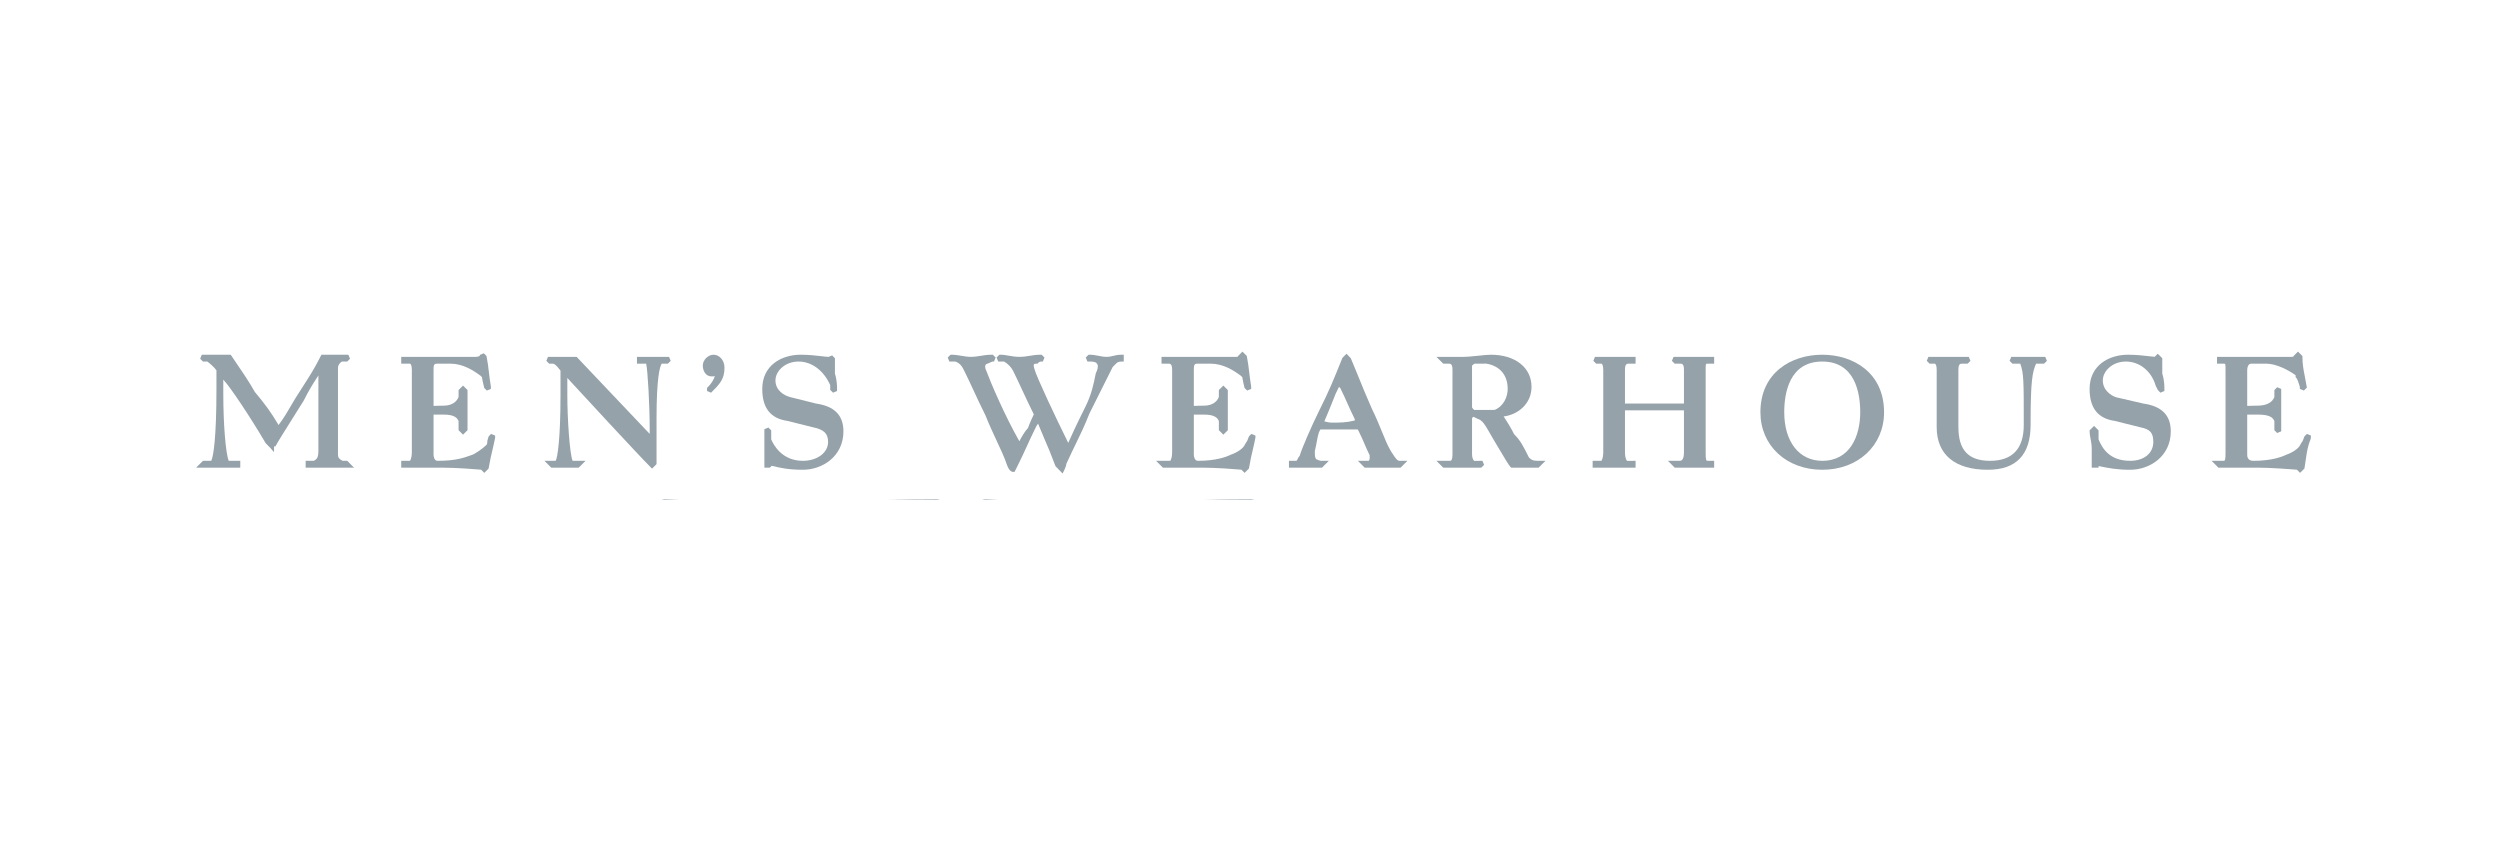 <?xml version="1.0" encoding="UTF-8" standalone="no"?>
<svg width="365px" height="125px" viewBox="0 0 365 125" version="1.1" xmlns="http://www.w3.org/2000/svg" xmlns:xlink="http://www.w3.org/1999/xlink" xmlns:sketch="http://www.bohemiancoding.com/sketch/ns">
    <!-- Generator: Sketch 3.2.2 (9983) - http://www.bohemiancoding.com/sketch -->
    <title>mens-wearhouse</title>
    <desc>Created with Sketch.</desc>
    <defs></defs>
    <g id="Welcome" stroke="none" stroke-width="1" fill="none" fill-rule="evenodd" sketch:type="MSPage">
        <g id="Desktop-HD---Why-Us" sketch:type="MSArtboardGroup" transform="translate(-107, -2135)">
            <g id="mens-wearhouse" sketch:type="MSLayerGroup" transform="translate(107, 2135)">
                <rect id="Rectangle-84" fill="#FFFFFF" sketch:type="MSShapeGroup" x="0" y="0" width="365" height="125"></rect>
                <g transform="translate(28, 51)" fill="#95A2AA" sketch:type="MSShapeGroup">
                    <path d="M2.841,16.28 L1.635,16.28 L0.634,17.277 L7.08,17.277 L7.08,16.28 L5.396,16.28 C4.951,15.212 4.6,10.945 4.6,6.399 L4.6,4.424 L4.635,4.473 C5.542,5.38 8.644,10.036 10.781,13.697 L11.456,14.388 L12.009,15.008 L12.009,14.178 L12.222,14.178 L12.316,13.986 C12.542,13.54 13.829,11.491 15.075,9.509 L16.346,7.483 C17.102,5.973 17.649,5.084 18.486,3.818 L18.486,14.765 C18.486,15.835 18.258,16.051 17.817,16.28 L16.626,16.28 L16.626,17.277 L23.689,17.277 L22.695,16.28 L22.014,16.28 C21.502,16.014 21.344,15.797 21.344,15.383 L21.344,2.681 C21.344,2.25 21.796,1.812 21.931,1.785 L22.693,1.785 L23.104,1.375 L22.861,0.789 L18.928,0.789 L18.832,0.978 C17.932,2.775 17.194,3.919 16.262,5.368 C15.915,5.903 15.544,6.48 15.124,7.151 C14.909,7.509 14.71,7.849 14.517,8.181 C13.939,9.177 13.429,10.052 12.669,11.051 C11.535,9.118 10.61,7.905 9.207,6.228 C8.28,4.605 7.506,3.475 6.688,2.277 C6.4,1.855 6.101,1.418 5.783,0.942 L5.68,0.789 L1.465,0.789 L1.223,1.377 L1.635,1.785 L2.279,1.785 C2.638,2.063 3.354,2.666 3.602,3.079 L3.602,5.779 C3.602,12.947 3.153,15.682 2.841,16.28" id="Fill-1"></path>
                    <path d="M154.638,21.857 C151.956,21.857 149.669,21.895 147.522,21.943 L155.124,21.943 C154.966,21.907 154.818,21.857 154.638,21.857" id="Fill-3"></path>
                    <path d="M108.749,21.857 C105.958,21.857 103.609,21.895 101.415,21.943 L109.245,21.943 C109.038,21.884 108.857,21.857 108.749,21.857" id="Fill-4"></path>
                    <path d="M69.059,21.857 C68.879,21.857 68.732,21.907 68.573,21.943 L71.308,21.943 C70.584,21.917 69.848,21.889 69.059,21.857" id="Fill-5"></path>
                    <path d="M115.88,21.857 C115.7,21.857 115.552,21.907 115.394,21.943 L117.81,21.943 C117.175,21.917 116.536,21.889 115.88,21.857" id="Fill-6"></path>
                    <path d="M31.851,16.28 L30.579,16.28 L30.579,17.277 L36.504,17.277 C38.675,17.277 41.606,17.52 42.241,17.574 L42.705,18.038 L43.336,17.408 L43.354,17.299 C43.538,16.197 43.726,15.41 43.908,14.648 C44.033,14.123 44.158,13.597 44.289,12.906 L44.289,12.594 L43.7,12.351 L43.391,12.663 L43.31,12.796 C43.15,13.273 43.135,13.47 43.135,13.64 C43.135,13.708 43.135,13.748 43.041,13.942 C42.46,14.51 41.583,15.094 41.047,15.367 C40.918,15.41 40.785,15.459 40.643,15.509 C39.743,15.834 38.507,16.28 35.883,16.28 C35.421,16.28 35.298,15.692 35.298,15.383 L35.298,9.531 L36.814,9.531 C38.38,9.531 38.792,10.061 38.951,10.485 L38.951,11.807 L39.604,12.463 L40.258,11.807 L40.258,5.948 L39.604,5.293 L38.951,5.948 L38.951,6.959 C38.661,7.741 37.848,8.224 36.814,8.224 L35.298,8.257 L35.298,2.99 C35.298,2.264 35.351,2.094 35.883,2.094 L37.745,2.094 C39.563,2.094 41.076,3.051 42.15,3.853 L42.371,4.074 C42.421,4.507 42.633,5.366 42.679,5.553 L42.703,5.646 L43.08,6.021 L43.667,5.779 L43.664,5.414 C43.522,4.568 43.446,3.916 43.376,3.311 C43.291,2.594 43.213,1.918 43.043,1.066 L43.021,0.964 L42.64,0.579 L42.051,0.822 L42.051,0.959 C41.941,1.02 41.747,1.099 41.464,1.099 L30.579,1.099 L30.579,2.094 L31.851,2.094 C31.958,2.094 32.129,2.338 32.129,2.99 L32.129,15.074 C32.129,15.857 31.895,16.242 31.851,16.28" id="Fill-11"></path>
                    <path d="M53.122,16.28 L51.489,16.28 L52.482,17.277 L56.492,17.277 L57.486,16.28 L55.603,16.28 C55.171,15.33 54.83,9.984 54.83,6.708 L54.83,4.183 C57.097,6.644 65.106,15.327 66.956,17.176 L67.2,17.421 L67.854,16.765 L67.854,10.117 C67.854,4.153 68.33,2.532 68.606,2.094 L69.514,2.094 L69.924,1.684 L69.681,1.099 L64.996,1.099 L64.996,2.094 L66.343,2.094 C66.575,3.143 66.856,8.231 66.856,11.666 L66.856,12.35 L56.185,1.099 L52.007,1.099 L51.765,1.684 L52.175,2.094 L52.627,2.094 C52.83,2.094 53.061,2.094 53.833,3.105 L53.833,6.708 C53.833,13.011 53.404,15.845 53.122,16.28" id="Fill-12"></path>
                    <path d="M75.228,5.637 L75.228,6.089 L75.815,6.332 C77.081,5.07 77.775,4.374 77.775,2.681 C77.775,1.512 76.952,0.789 76.191,0.789 C75.377,0.789 74.608,1.558 74.608,2.371 C74.608,3.158 75.046,3.953 75.881,3.953 C76.029,3.953 76.193,3.953 76.364,3.921 C76.234,4.342 75.95,4.915 75.329,5.536 L75.228,5.637" id="Fill-13"></path>
                    <path d="M93.488,0.89 L92.985,1.099 L92.935,1.099 C92.729,1.099 92.387,1.057 91.952,1.007 C91.172,0.915 90.105,0.789 88.905,0.789 C86.11,0.789 83.29,2.331 83.29,5.779 C83.29,8.572 84.502,10.102 86.962,10.451 L90.697,11.383 C92.284,11.7 92.902,12.301 92.902,13.525 C92.902,15.096 91.317,16.28 89.216,16.28 C86.171,16.28 84.936,13.958 84.597,13.148 L84.597,11.835 L84.188,11.422 L83.6,11.666 L83.6,17.277 L84.398,17.277 L84.669,17.004 C85.848,17.299 87.107,17.586 89.216,17.586 C92.087,17.586 95.14,15.62 95.14,11.977 C95.14,9.632 93.826,8.303 91.158,7.923 L87.437,6.994 C86.364,6.727 85.217,5.941 85.217,4.539 C85.217,3.21 86.575,1.785 88.594,1.785 C90.512,1.785 92.276,3.103 93.211,5.231 L93.211,5.921 L93.623,6.332 L94.21,6.089 L94.21,5.779 C94.21,5.464 94.21,4.52 93.899,3.554 L93.899,1.3 L93.488,0.89" id="Fill-14"></path>
                    <path d="M142.856,16.28 L140.788,16.28 L141.782,17.277 L147.507,17.277 C149.68,17.277 152.612,17.52 153.243,17.575 L153.709,18.037 L154.342,17.408 L154.36,17.299 C154.543,16.195 154.73,15.406 154.912,14.645 C155.036,14.119 155.161,13.597 155.292,12.906 L155.292,12.594 L154.703,12.351 L154.394,12.663 L154.311,12.797 C154.136,13.321 154.077,13.405 153.994,13.52 C153.924,13.615 153.843,13.728 153.711,13.992 C153.461,14.49 152.633,15.07 151.693,15.387 C151.025,15.719 149.513,16.28 146.887,16.28 C146.423,16.28 146.3,15.692 146.3,15.383 L146.3,9.531 L147.817,9.531 C149.385,9.531 149.797,10.061 149.954,10.485 L149.954,11.807 L150.608,12.463 L151.263,11.807 L151.263,5.948 L150.608,5.293 L149.954,5.948 L149.954,6.961 C149.666,7.741 148.854,8.224 147.817,8.224 L146.3,8.257 L146.3,2.99 C146.3,2.264 146.355,2.094 146.887,2.094 L148.748,2.094 C150.566,2.094 152.078,3.051 153.155,3.853 L153.376,4.074 C153.427,4.507 153.637,5.366 153.685,5.553 L153.707,5.646 L154.086,6.021 L154.673,5.779 L154.669,5.414 C154.527,4.568 154.452,3.916 154.381,3.311 C154.296,2.594 154.217,1.918 154.048,1.066 L154.027,0.964 L153.398,0.334 L152.745,0.99 L152.745,1.057 C152.708,1.073 152.627,1.099 152.469,1.099 L141.581,1.099 L141.581,2.094 L142.547,2.094 C142.835,2.094 143.132,2.094 143.132,2.99 L143.132,15.074 C143.132,15.857 142.899,16.242 142.856,16.28" id="Fill-15"></path>
                    <path d="M171.845,16.28 L170.245,16.28 L171.239,17.277 L176.487,17.277 L177.481,16.28 L176.343,16.28 C176.008,16.28 175.772,15.942 175.315,15.24 L175.088,14.898 C174.605,14.095 174.209,13.12 173.748,11.989 C173.349,11.006 172.895,9.894 172.318,8.736 C171.583,7.087 170.969,5.573 170.374,4.108 C169.975,3.123 169.596,2.189 169.219,1.307 L168.592,0.646 L168.039,1.199 L167.962,1.314 C166.727,4.399 166.107,5.948 164.563,9.033 C163.556,11.044 161.999,14.624 161.765,15.527 C161.617,15.694 161.536,15.857 161.462,16.005 C161.41,16.109 161.367,16.195 161.304,16.28 L160.186,16.28 L160.186,17.277 L165.015,17.277 L166.009,16.28 L164.87,16.28 C164.741,16.28 164.415,16.159 164.16,16.037 C164.1,15.955 163.974,15.739 163.974,15.383 L163.965,14.849 C164.103,14.294 164.181,13.861 164.253,13.47 C164.338,12.993 164.413,12.582 164.559,12.129 L164.773,11.7 L170.24,11.7 L170.454,12.13 C170.761,12.742 170.991,13.279 171.221,13.815 C171.447,14.341 171.672,14.869 171.97,15.464 L171.97,15.994 C171.97,15.999 171.961,16.125 171.845,16.28 L171.845,16.28 Z M169.798,10.402 L169.75,10.402 C168.549,10.703 167.656,10.703 166.421,10.703 C166.095,10.703 165.66,10.604 165.353,10.521 C165.706,9.734 166.252,8.368 166.749,7.127 C166.894,6.686 167.115,6.244 167.312,5.855 C167.382,5.713 167.443,5.588 167.496,5.479 L167.69,5.673 C168.136,6.57 168.442,7.26 168.74,7.927 C169.039,8.6 169.348,9.293 169.798,10.198 L169.798,10.402 L169.798,10.402 Z" id="Fill-16"></path>
                    <path d="M195.601,5.47 C195.601,2.671 193.22,0.789 189.677,0.789 C189.227,0.789 188.582,0.856 187.9,0.929 C187.11,1.012 186.293,1.099 185.646,1.099 L181.714,1.099 L182.713,2.094 L183.475,2.094 C183.763,2.094 184.062,2.094 184.062,2.99 L184.062,15.383 C184.062,16.036 183.891,16.28 183.784,16.28 L181.718,16.28 L182.712,17.277 L188.267,17.277 L188.68,16.866 L188.437,16.28 L187.228,16.285 C187.139,16.241 186.919,15.87 186.919,15.383 L186.919,10.117 C186.919,10.016 187.031,9.888 187.137,9.851 L187.708,10.135 C188.435,10.375 188.694,10.794 189.8,12.729 L190.001,13.081 C190.239,13.477 190.494,13.911 190.752,14.344 C191.698,15.944 192.29,16.932 192.535,17.176 L192.635,17.277 L196.639,17.277 L197.64,16.28 L196.497,16.28 C195.745,16.28 195.502,16.071 195.229,15.8 C194.342,14.025 193.993,13.335 193.06,12.392 C192.544,11.367 192.033,10.557 191.534,9.802 C193.626,9.54 195.601,7.962 195.601,5.47 L195.601,5.47 Z M190.228,8.845 L187.222,8.848 C187.156,8.823 187.018,8.652 186.919,8.482 L186.915,2.395 C186.94,2.331 187.112,2.192 187.283,2.094 L188.998,2.09 C190.984,2.421 192.123,3.767 192.123,5.779 C192.123,6.828 191.624,8.251 190.228,8.845 L190.228,8.845 Z" id="Fill-17"></path>
                    <path d="M205.8,16.28 L204.525,16.28 L204.525,17.277 L210.795,17.277 L210.795,16.28 L209.558,16.287 C209.477,16.242 209.245,15.857 209.245,15.074 L209.245,8.911 L217.858,8.911 L217.858,15.074 C217.858,15.437 217.8,16.28 217.272,16.28 L215.513,16.28 L216.507,17.277 L222.267,17.277 L222.267,16.28 L221.304,16.28 C221.086,16.28 221.027,16.129 221.027,15.074 L221.027,2.99 C221.027,2.094 221.027,2.094 221.304,2.094 L222.267,2.094 L222.267,1.099 L216.341,1.099 L216.098,1.684 L216.509,2.094 L217.272,2.094 C217.561,2.094 217.858,2.094 217.858,2.99 L217.858,7.914 L209.245,7.914 L209.245,2.99 C209.245,2.094 209.543,2.094 209.832,2.094 L210.795,2.094 L210.795,1.099 L204.869,1.099 L204.626,1.684 L205.037,2.094 L205.8,2.094 C205.907,2.094 206.076,2.338 206.076,2.99 L206.076,15.074 C206.076,15.857 205.844,16.242 205.8,16.28" id="Fill-18"></path>
                    <path d="M247.072,9.188 C247.072,3.385 242.538,0.789 238.046,0.789 C233.554,0.789 229.021,3.385 229.021,9.188 C229.021,14.053 232.816,17.586 238.046,17.586 C243.277,17.586 247.072,14.053 247.072,9.188 L247.072,9.188 Z M232.499,9.188 C232.499,6.423 233.221,1.785 238.046,1.785 C242.871,1.785 243.594,6.423 243.594,9.188 C243.594,12.616 242.135,16.28 238.046,16.28 C234.678,16.28 232.499,13.496 232.499,9.188 L232.499,9.188 Z" id="Fill-19"></path>
                    <path d="M258.512,2.094 L259.274,2.094 L259.684,1.684 L259.441,1.099 L253.55,1.099 L253.307,1.684 L253.717,2.094 L254.481,2.094 C254.587,2.094 254.757,2.338 254.757,2.99 L254.757,11.356 C254.757,15.374 257.41,17.586 262.232,17.586 C266.369,17.586 268.467,15.387 268.467,11.046 L268.467,10.736 C268.467,4.714 268.724,3.263 269.27,2.094 L270.436,2.094 L270.847,1.684 L270.604,1.099 L265.644,1.099 L265.401,1.684 L265.811,2.094 L266.958,2.094 C267.47,3.477 267.47,4.663 267.47,10.736 L267.47,11.046 C267.47,14.519 265.811,16.28 262.543,16.28 C259.393,16.28 257.925,14.715 257.925,11.356 L257.925,2.99 C257.925,2.094 258.224,2.094 258.512,2.094" id="Fill-20"></path>
                    <path d="M277.735,11.179 L277.082,11.835 L277.082,11.977 C277.082,12.285 277.148,12.648 277.218,13.033 C277.3,13.473 277.391,13.975 277.391,14.454 L277.391,17.277 L278.389,17.277 L278.389,17.043 L278.477,17.061 C279.795,17.331 281.04,17.586 283.005,17.586 C285.879,17.586 288.933,15.62 288.933,11.977 C288.933,9.632 287.619,8.303 284.945,7.923 L280.944,7.001 C280.225,6.764 279.01,5.977 279.01,4.539 C279.01,3.21 280.368,1.785 282.385,1.785 C284.377,1.785 286.113,3.179 286.729,5.313 L287.04,5.934 L287.413,6.332 L288.002,6.089 L288.002,5.779 C288.002,5.464 288.002,4.52 287.692,3.556 L287.692,1.298 L287.036,0.647 L286.588,1.093 C286.381,1.082 286.091,1.048 285.744,1.007 C284.964,0.915 283.896,0.789 282.696,0.789 C279.901,0.789 277.082,2.331 277.082,5.779 C277.082,8.572 278.294,10.102 280.753,10.451 L284.489,11.383 C285.922,11.669 286.383,12.19 286.383,13.525 C286.383,15.173 285.026,16.28 283.005,16.28 C280.037,16.28 278.946,14.51 278.389,13.148 L278.389,11.835 L277.735,11.179" id="Fill-21"></path>
                    <path d="M296.649,16.28 L294.892,16.28 L295.886,17.277 L301.611,17.277 C303.52,17.277 306.681,17.522 307.347,17.575 L307.812,18.038 L308.444,17.408 L308.462,17.299 C308.539,16.833 308.597,16.425 308.651,16.051 C308.808,14.952 308.921,14.158 309.373,13.033 L309.397,12.594 L308.81,12.351 L308.498,12.663 L308.413,12.797 C308.239,13.321 308.179,13.405 308.096,13.52 C308.026,13.615 307.945,13.728 307.814,13.992 C307.564,14.49 306.736,15.068 305.799,15.387 C305.127,15.719 303.611,16.28 300.99,16.28 C300.396,16.28 300.093,15.977 300.093,15.383 L300.093,9.531 L301.611,9.531 C303.085,9.531 303.802,9.809 304.058,10.485 L304.058,11.807 L304.467,12.219 L305.056,11.977 L305.056,5.779 L304.467,5.536 L304.058,5.948 L304.058,6.959 C303.755,7.776 302.89,8.224 301.611,8.224 L300.093,8.257 L300.093,2.99 C300.093,2.681 300.216,2.094 300.68,2.094 L302.851,2.094 C304.305,2.094 306.044,2.983 307.159,3.785 L307.159,4.063 L307.259,4.164 C307.409,4.312 307.65,5.001 307.778,5.47 L307.778,5.779 L308.364,6.021 L308.801,5.588 L308.772,5.414 C308.678,4.858 308.586,4.384 308.501,3.953 C308.302,2.928 308.156,2.187 308.156,1.132 L308.156,0.99 L307.502,0.334 L306.848,0.99 L306.848,1.057 C306.813,1.073 306.732,1.099 306.572,1.099 L295.686,1.099 L295.686,2.094 L296.649,2.094 C296.927,2.094 296.927,2.094 296.927,2.99 L296.927,15.074 C296.927,16.129 296.867,16.28 296.649,16.28" id="Fill-22"></path>
                    <path d="M116.19,2.094 L116.892,1.785 L117.121,1.785 L117.363,1.199 L116.953,0.789 L116.811,0.789 C116.163,0.789 115.675,0.87 115.203,0.948 C114.739,1.025 114.301,1.099 113.71,1.099 C113.274,1.099 112.836,1.025 112.371,0.948 C111.899,0.87 111.413,0.789 110.92,0.789 L110.778,0.789 L110.366,1.197 L110.609,1.785 L111.482,1.785 C112.236,2.054 112.49,2.559 112.781,3.143 C113.212,4.004 113.642,4.929 114.102,5.921 C114.649,7.099 115.214,8.318 115.869,9.625 C116.465,11.11 117.06,12.384 117.585,13.507 C118.155,14.725 118.646,15.778 118.964,16.733 C119.303,17.744 119.702,17.895 119.912,17.895 L120.124,17.895 L120.529,17.087 C121.152,15.841 121.548,14.971 121.93,14.132 C122.31,13.297 122.702,12.432 123.298,11.236 L123.556,10.851 L124.463,13.018 C125.03,14.327 125.372,15.115 126.099,17.054 L127.137,18.132 L127.351,17.706 C127.405,17.599 127.657,17.08 127.693,16.707 C128.28,15.419 128.732,14.488 129.137,13.656 C129.798,12.296 130.32,11.223 131.071,9.341 C132.282,6.92 134.083,3.321 134.457,2.574 L135.032,1.999 C135.043,1.99 135.269,1.785 135.725,1.785 L136.069,1.785 L136.069,0.789 L135.725,0.789 C135.217,0.789 134.881,0.872 134.557,0.953 C134.257,1.029 133.977,1.099 133.554,1.099 C133.123,1.099 132.763,1.027 132.382,0.949 C131.984,0.87 131.573,0.789 131.075,0.789 L130.932,0.789 L130.52,1.197 L130.762,1.785 L131.075,1.785 C131.31,1.785 131.861,1.785 132.07,1.991 C132.159,2.083 132.281,2.264 132.281,2.371 C132.281,2.66 132.281,2.909 132.006,3.457 L131.975,3.558 C131.66,5.123 131.362,6.602 130.455,8.415 C129.128,11.065 128.438,12.6 128.028,13.514 C128.004,13.564 127.983,13.614 127.963,13.66 C126.213,10.13 123.304,3.979 123.03,2.883 C122.864,2.387 122.938,2.227 122.965,2.189 C123.009,2.13 123.138,2.094 123.322,2.094 L123.464,2.094 L123.565,1.995 C123.762,1.797 123.944,1.785 123.944,1.785 L124.253,1.785 L124.496,1.199 L124.085,0.789 L123.942,0.789 C123.294,0.789 122.807,0.87 122.335,0.948 C121.87,1.025 121.432,1.099 120.843,1.099 C120.208,1.099 119.748,1.014 119.301,0.933 C118.896,0.858 118.515,0.789 118.052,0.789 L117.91,0.789 L117.497,1.197 L117.74,1.785 L118.587,1.785 C119.121,2.074 119.647,2.611 119.913,3.143 C120.344,4.004 120.774,4.929 121.233,5.923 C121.761,7.055 122.302,8.224 122.938,9.498 C122.765,9.852 122.347,10.74 122.092,11.483 C121.611,11.985 121.158,12.781 120.825,13.421 C118.722,9.71 116.745,5.138 115.898,2.883 C115.834,2.688 115.783,2.423 115.907,2.25 C115.988,2.137 116.123,2.094 116.19,2.094" id="Fill-23"></path>
                </g>
            </g>
        </g>
    </g>
</svg>